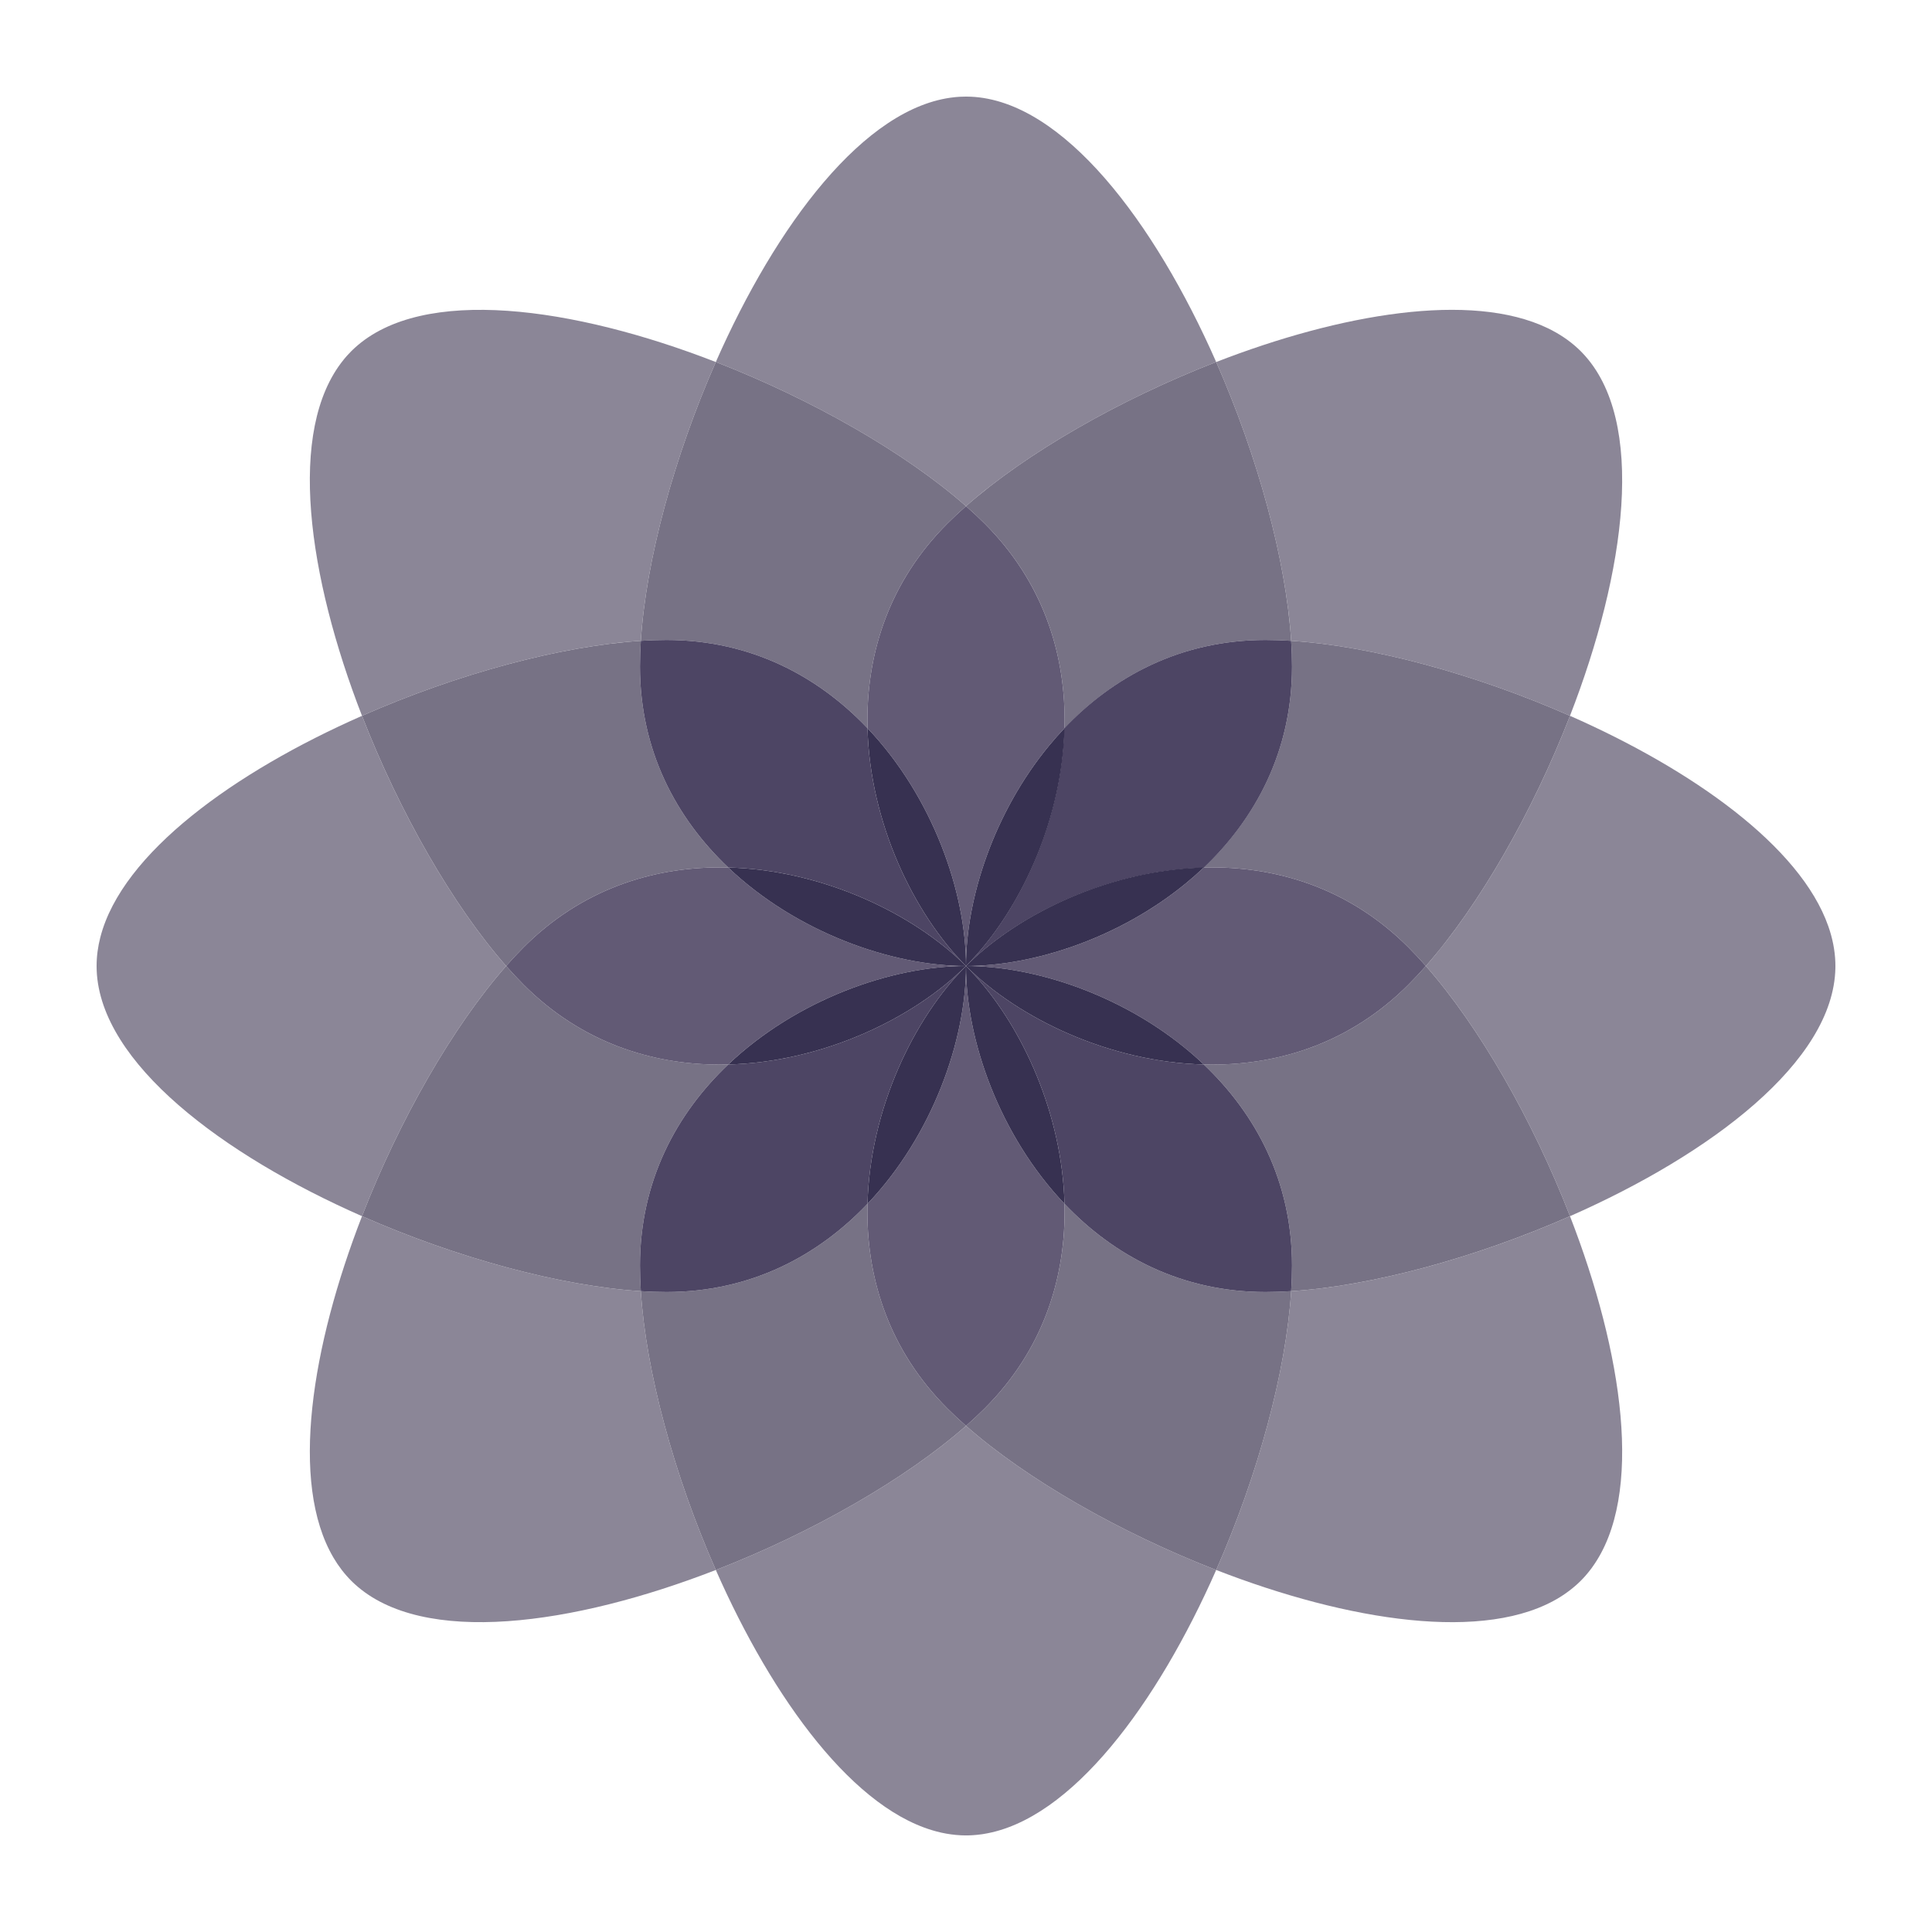 <?xml version="1.0" encoding="UTF-8" standalone="no"?>
<!DOCTYPE svg PUBLIC "-//W3C//DTD SVG 1.1//EN" "http://www.w3.org/Graphics/SVG/1.1/DTD/svg11.dtd">
<svg xmlns:xl="http://www.w3.org/1999/xlink" xmlns="http://www.w3.org/2000/svg" xmlns:dc="http://purl.org/dc/elements/1.1/" version="1.1" viewBox="0 0 100 100" width="100" height="100">
  <defs/>
  <g id="plaid-cymru" fill="none" stroke-dasharray="none" stroke-opacity="1" stroke="none" fill-opacity="1">
    <title>Plaid Cymru party icon</title>
    <g id="party-icon--plaid-cymru">
      <g id="plaid-outer">
        <title>outer</title>
          <path d="M 50 5 C 49.917 5 49.834 5.002 49.752 5.006 C 49.739 5.006 49.727 5.007 49.714 5.008 C 49.706 5.008 49.698 5.008 49.689 5.009 L 49.686 5.009 L 49.684 5.009 C 49.675 5.009 49.667 5.01 49.657 5.01 L 49.653 5.01 C 49.646 5.011 49.639 5.012 49.632 5.012 C 49.628 5.012 49.625 5.013 49.621 5.013 C 49.619 5.013 49.616 5.013 49.614 5.013 C 49.605 5.014 49.596 5.015 49.587 5.015 L 49.587 5.015 C 49.572 5.016 49.559 5.017 49.545 5.019 L 49.543 5.019 C 49.541 5.019 49.538 5.019 49.535 5.019 C 49.534 5.019 49.531 5.02 49.529 5.02 C 49.515 5.021 49.501 5.022 49.487 5.023 L 49.486 5.023 L 49.483 5.024 C 49.475 5.024 49.466 5.026 49.457 5.026 C 49.441 5.028 49.425 5.029 49.409 5.031 C 44.74 5.518 40.159 11.681 37.051 18.737 C 42.058 20.683 46.866 23.44 50 26.198 C 53.134 23.44 57.941 20.683 62.949 18.737 C 59.764 11.507 55.032 5.213 50.244 5.005 L 50.243 5.005 C 50.236 5.005 50.229 5.005 50.223 5.005 C 50.191 5.003 50.161 5.002 50.13 5.002 L 50.126 5.002 C 50.084 5.001 50.042 5 50 5" fill="#8b8697"/>
          <path d="M 50 73.802 C 46.866 76.56 42.059 79.317 37.051 81.263 C 39.992 87.941 44.253 93.819 48.659 94.842 L 48.661 94.843 C 48.663 94.843 48.665 94.844 48.667 94.844 C 48.67 94.845 48.672 94.845 48.675 94.846 C 48.679 94.847 48.684 94.848 48.689 94.849 C 48.693 94.851 48.697 94.851 48.702 94.852 L 48.703 94.853 C 48.706 94.853 48.708 94.853 48.71 94.854 C 48.713 94.855 48.715 94.855 48.717 94.856 C 48.725 94.857 48.733 94.859 48.741 94.861 C 49.064 94.932 49.39 94.976 49.715 94.993 C 49.727 94.993 49.739 94.994 49.751 94.995 C 49.761 94.995 49.771 94.995 49.78 94.996 C 49.797 94.997 49.815 94.997 49.832 94.998 C 49.888 94.999 49.944 95 50 95 C 50.042 95 50.084 94.999 50.127 94.999 L 50.13 94.999 C 50.141 94.998 50.152 94.998 50.164 94.998 C 50.19 94.997 50.216 94.996 50.242 94.995 L 50.244 94.995 C 50.266 94.994 50.288 94.992 50.31 94.991 C 50.32 94.991 50.331 94.99 50.342 94.99 L 50.342 94.99 C 50.499 94.98 50.656 94.964 50.812 94.942 L 50.813 94.942 C 50.817 94.941 50.822 94.94 50.826 94.94 L 50.827 94.94 C 50.829 94.939 50.83 94.939 50.832 94.939 C 50.84 94.938 50.848 94.937 50.856 94.935 C 50.865 94.934 50.874 94.933 50.883 94.931 L 50.884 94.931 C 50.887 94.931 50.89 94.93 50.893 94.93 C 50.895 94.929 50.896 94.929 50.899 94.929 L 50.901 94.928 C 55.463 94.208 59.91 88.162 62.949 81.263 C 57.942 79.317 53.133 76.56 50 73.802" fill="#8b8697"/>
          <path d="M 81.263 37.051 C 79.318 42.059 76.56 46.867 73.802 50 C 76.56 53.134 79.318 57.942 81.263 62.949 C 88.558 59.736 94.9 54.947 94.999 50.115 C 95 50.076 95 50.038 95 50 C 95 49.94 94.999 49.88 94.997 49.82 C 94.997 49.816 94.997 49.811 94.997 49.807 C 94.975 49.184 94.851 48.562 94.634 47.944 C 93.179 43.795 87.578 39.833 81.263 37.051" fill="#8b8697"/>
          <path d="M 18.738 37.051 C 12.141 39.957 6.324 44.149 5.197 48.499 C 5.196 48.501 5.196 48.502 5.195 48.504 L 5.195 48.505 C 5.067 49.002 5 49.501 5 50 C 5 50.042 5 50.085 5.002 50.126 C 5.002 50.129 5.002 50.132 5.002 50.135 C 5.002 50.164 5.003 50.193 5.005 50.222 C 5.005 50.229 5.005 50.236 5.005 50.243 L 5.005 50.243 C 5.213 55.032 11.507 59.764 18.737 62.949 C 20.682 57.942 23.44 53.134 26.198 50 C 23.44 46.867 20.682 42.058 18.737 37.051" fill="#8b8697"/>
          <path d="M 18.18 18.18 C 18.121 18.239 18.064 18.298 18.009 18.36 C 18 18.369 17.992 18.378 17.984 18.387 C 17.978 18.394 17.972 18.4 17.967 18.406 L 17.964 18.408 L 17.963 18.41 C 17.957 18.416 17.952 18.423 17.945 18.43 L 17.943 18.433 C 17.938 18.438 17.933 18.443 17.929 18.448 C 17.926 18.451 17.924 18.454 17.921 18.457 C 17.92 18.459 17.918 18.461 17.917 18.462 C 17.911 18.469 17.905 18.476 17.899 18.483 L 17.899 18.484 C 17.889 18.494 17.88 18.505 17.871 18.515 L 17.871 18.516 C 17.869 18.518 17.867 18.52 17.865 18.522 L 17.861 18.527 C 17.852 18.538 17.843 18.548 17.834 18.56 L 17.833 18.56 L 17.831 18.562 C 17.826 18.569 17.821 18.576 17.815 18.582 C 17.804 18.595 17.795 18.607 17.785 18.62 C 14.827 22.266 15.946 29.864 18.737 37.05 C 23.654 34.885 29.004 33.435 33.169 33.169 C 33.435 29.004 34.885 23.654 37.05 18.738 C 29.685 15.877 21.889 14.773 18.356 18.012 L 18.356 18.013 C 18.351 18.017 18.346 18.021 18.341 18.026 C 18.318 18.047 18.296 18.068 18.273 18.089 L 18.271 18.092 C 18.24 18.121 18.21 18.151 18.18 18.18" fill="#8b8697"/>
          <path d="M 66.831 66.831 C 66.565 70.997 65.115 76.346 62.95 81.262 C 69.751 83.904 76.921 85.049 80.761 82.657 L 80.761 82.656 C 80.763 82.655 80.765 82.653 80.767 82.652 C 80.769 82.651 80.772 82.65 80.774 82.648 C 80.778 82.645 80.782 82.643 80.786 82.64 C 80.79 82.638 80.794 82.636 80.797 82.633 L 80.798 82.633 C 80.801 82.631 80.802 82.63 80.805 82.629 C 80.807 82.627 80.809 82.626 80.811 82.625 C 80.818 82.621 80.824 82.616 80.831 82.612 C 81.11 82.433 81.371 82.234 81.613 82.016 C 81.622 82.008 81.631 82 81.64 81.992 C 81.647 81.985 81.654 81.979 81.661 81.973 C 81.674 81.96 81.687 81.949 81.699 81.937 C 81.74 81.899 81.78 81.859 81.82 81.82 C 81.85 81.79 81.879 81.76 81.908 81.729 L 81.911 81.727 C 81.918 81.719 81.926 81.711 81.934 81.703 C 81.952 81.683 81.969 81.664 81.987 81.645 L 81.989 81.644 C 82.004 81.627 82.018 81.611 82.033 81.595 C 82.04 81.587 82.047 81.579 82.054 81.571 L 82.055 81.571 C 82.158 81.453 82.258 81.33 82.353 81.204 C 82.356 81.2 82.359 81.197 82.361 81.193 L 82.362 81.192 L 82.364 81.189 C 82.37 81.182 82.374 81.176 82.379 81.169 C 82.385 81.162 82.39 81.154 82.396 81.147 L 82.396 81.146 C 82.398 81.143 82.4 81.141 82.402 81.138 C 82.403 81.137 82.404 81.136 82.404 81.134 L 82.406 81.131 C 85.123 77.398 83.992 69.977 81.263 62.95 C 76.346 65.115 70.996 66.565 66.831 66.831" fill="#8b8697"/>
          <path d="M 62.95 18.738 C 65.115 23.654 66.565 29.004 66.831 33.169 C 70.996 33.436 76.346 34.885 81.262 37.05 C 84.149 29.619 85.247 21.749 81.9 18.262 C 81.873 18.235 81.847 18.207 81.82 18.18 C 81.777 18.138 81.735 18.096 81.691 18.055 C 81.687 18.052 81.684 18.049 81.681 18.046 C 81.226 17.621 80.697 17.269 80.107 16.985 C 76.144 15.08 69.383 16.239 62.95 18.738" fill="#8b8697"/>
          <path d="M 18.738 62.949 C 16.128 69.669 14.98 76.746 17.258 80.619 L 17.26 80.624 L 17.261 80.625 C 17.522 81.067 17.827 81.467 18.18 81.82 C 18.21 81.85 18.24 81.879 18.27 81.908 C 18.273 81.91 18.274 81.912 18.276 81.914 C 18.298 81.934 18.319 81.954 18.34 81.973 C 18.345 81.979 18.351 81.983 18.355 81.988 L 18.356 81.988 C 21.889 85.227 29.686 84.123 37.05 81.262 C 34.885 76.347 33.435 70.997 33.169 66.831 C 29.004 66.565 23.654 65.115 18.737 62.95" fill="#8b8697"/>
      </g>
      <g id="plaid-fourth">
        <title>fourth</title>
          <path d="M 62.949 18.737 C 57.941 20.682 53.133 23.44 50 26.198 C 50.345 26.5 50.668 26.804 50.97 27.105 C 53.942 30.077 55.103 33.703 55.103 37.269 C 55.103 37.41 55.102 37.552 55.098 37.692 C 57.648 35.008 61.134 33.125 65.503 33.125 C 65.93 33.125 66.373 33.14 66.83 33.169 C 66.565 29.004 65.115 23.654 62.95 18.738 L 62.949 18.738 L 62.949 18.737" fill="#777285"/>
          <path d="M 66.831 33.169 C 66.86 33.627 66.875 34.07 66.875 34.497 C 66.875 38.866 64.992 42.351 62.308 44.902 C 62.448 44.899 62.59 44.897 62.731 44.897 C 66.297 44.897 69.923 46.058 72.895 49.03 C 73.197 49.332 73.499 49.656 73.802 50 C 76.56 46.867 79.317 42.058 81.263 37.051 L 81.262 37.051 L 81.262 37.05 C 76.346 34.885 70.996 33.436 66.831 33.169" fill="#777285"/>
          <path d="M 44.902 62.308 C 42.351 64.992 38.866 66.875 34.497 66.875 C 34.07 66.875 33.627 66.86 33.169 66.831 C 33.435 70.996 34.885 76.346 37.05 81.262 L 37.051 81.262 L 37.051 81.263 C 42.058 79.318 46.866 76.56 50 73.802 C 49.656 73.499 49.332 73.197 49.03 72.895 C 46.058 69.923 44.897 66.297 44.896 62.731 C 44.896 62.59 44.899 62.448 44.902 62.308" fill="#777285"/>
          <path d="M 26.198 50 C 23.44 53.134 20.682 57.942 18.737 62.949 L 18.738 62.949 L 18.738 62.95 C 23.654 65.115 29.004 66.565 33.169 66.831 C 33.14 66.373 33.125 65.93 33.125 65.503 C 33.125 61.134 35.008 57.648 37.693 55.098 C 37.551 55.102 37.41 55.103 37.269 55.103 C 33.703 55.103 30.077 53.942 27.105 50.97 C 26.803 50.668 26.501 50.345 26.198 50" fill="#777285"/>
          <path d="M 55.098 62.308 C 55.101 62.448 55.104 62.59 55.104 62.731 C 55.103 66.297 53.941 69.923 50.97 72.895 C 50.668 73.197 50.344 73.499 50 73.802 C 53.133 76.56 57.942 79.318 62.949 81.263 L 62.949 81.262 L 62.95 81.262 C 65.115 76.346 66.565 70.996 66.831 66.83 C 66.373 66.86 65.93 66.875 65.503 66.875 C 61.134 66.875 57.649 64.992 55.098 62.308" fill="#777285"/>
          <path d="M 73.802 50 C 73.499 50.345 73.197 50.668 72.894 50.97 C 69.923 53.942 66.297 55.103 62.731 55.103 C 62.59 55.103 62.448 55.102 62.308 55.098 C 64.992 57.648 66.875 61.134 66.875 65.503 C 66.875 65.93 66.86 66.373 66.831 66.83 C 70.996 66.565 76.346 65.114 81.262 62.949 L 81.263 62.949 C 79.318 57.942 76.56 53.134 73.802 50" fill="#777285"/>
          <path d="M 37.051 18.737 L 37.051 18.738 L 37.05 18.738 C 34.885 23.654 33.435 29.004 33.17 33.169 C 33.627 33.14 34.07 33.125 34.497 33.125 C 38.866 33.125 42.352 35.008 44.902 37.692 C 44.898 37.552 44.897 37.41 44.897 37.269 C 44.897 33.703 46.058 30.077 49.03 27.105 C 49.332 26.804 49.655 26.5 50 26.198 C 46.867 23.44 42.058 20.682 37.051 18.737" fill="#777285"/>
          <path d="M 33.169 33.169 C 29.004 33.436 23.653 34.885 18.737 37.05 L 18.738 37.051 C 20.683 42.058 23.44 46.867 26.198 50 C 26.501 49.656 26.803 49.332 27.105 49.03 C 30.077 46.058 33.703 44.897 37.269 44.897 C 37.41 44.897 37.552 44.899 37.692 44.902 C 35.008 42.351 33.125 38.866 33.125 34.497 C 33.125 34.07 33.14 33.627 33.169 33.169" fill="#777285"/>
      </g>
      <g id="plaid-third">
        <title>third</title>
          <path d="M 65.501 33.125 C 61.126 33.125 57.636 35.011 55.083 37.698 C 55.075 37.999 55.059 38.299 55.036 38.597 C 54.679 43.141 52.545 47.443 50 50 C 52.438 47.575 56.458 45.522 60.764 45.026 C 61.274 44.967 61.787 44.931 62.302 44.918 C 64.989 42.364 66.875 38.874 66.875 34.499 C 66.875 34.071 66.86 33.628 66.83 33.169 C 66.373 33.14 65.929 33.125 65.501 33.125" fill="#4d4564"/>
          <path d="M 50 50 C 47.281 52.718 42.568 54.974 37.693 55.098 C 35.008 57.648 33.125 61.134 33.125 65.503 C 33.125 65.93 33.14 66.373 33.169 66.831 C 33.627 66.86 34.07 66.875 34.497 66.875 C 38.866 66.875 42.351 64.992 44.902 62.308 C 45.027 57.431 47.282 52.718 50 50" fill="#4d4564"/>
          <path d="M 50 50 C 52.551 52.552 54.694 56.859 55.051 61.41 C 55.074 61.708 55.091 62.008 55.098 62.308 C 57.648 64.992 61.134 66.875 65.503 66.875 C 65.93 66.875 66.373 66.86 66.83 66.83 C 66.86 66.373 66.875 65.93 66.875 65.503 C 66.875 61.134 64.992 57.648 62.308 55.098 C 57.431 54.974 52.718 52.718 50 50" fill="#4d4564"/>
          <path d="M 34.497 33.125 C 34.07 33.125 33.627 33.14 33.169 33.169 C 33.14 33.627 33.125 34.07 33.125 34.497 C 33.125 38.867 35.008 42.352 37.693 44.902 C 42.57 45.026 47.281 47.281 50 50 C 47.281 47.281 45.027 42.568 44.902 37.692 C 42.351 35.008 38.866 33.125 34.497 33.125" fill="#4d4564"/>
      </g>
      <g id="plaid-second">
        <title>second</title>
          <path d="M 62.731 44.897 C 62.59 44.897 62.448 44.898 62.308 44.902 C 62.01 45.185 61.704 45.455 61.389 45.714 C 57.952 48.542 53.522 50 50 50 C 53.477 50 57.838 51.421 61.256 54.178 C 61.618 54.47 61.969 54.776 62.308 55.098 C 62.448 55.102 62.59 55.104 62.731 55.104 C 66.297 55.104 69.923 53.942 72.895 50.97 C 73.196 50.668 73.499 50.345 73.803 50 C 73.499 49.655 73.196 49.332 72.895 49.03 C 69.923 46.058 66.297 44.897 62.731 44.897" fill="#625a75"/>
          <path d="M 50 50 C 50 53.845 48.262 58.772 44.902 62.308 C 44.899 62.448 44.896 62.589 44.896 62.731 C 44.897 66.298 46.058 69.923 49.03 72.895 C 49.332 73.197 49.656 73.499 50 73.802 C 50.344 73.499 50.668 73.197 50.97 72.895 C 53.942 69.923 55.103 66.298 55.103 62.731 C 55.103 62.589 55.102 62.448 55.098 62.308 C 51.738 58.772 50 53.845 50 50" fill="#625a75"/>
          <path d="M 50 26.198 C 49.655 26.501 49.332 26.803 49.03 27.105 C 46.058 30.077 44.897 33.703 44.897 37.269 C 44.897 37.411 44.898 37.551 44.902 37.692 C 48.251 41.217 49.989 46.123 50 49.963 C 50.01 46.443 51.472 42.027 54.295 38.6 C 54.551 38.29 54.819 37.986 55.098 37.692 C 55.101 37.551 55.104 37.411 55.104 37.269 C 55.103 33.703 53.941 30.077 50.97 27.105 C 50.668 26.803 50.344 26.501 50 26.198" fill="#625a75"/>
          <path d="M 37.269 44.897 C 33.703 44.897 30.077 46.058 27.105 49.03 C 26.803 49.332 26.501 49.655 26.198 50 C 26.501 50.344 26.803 50.668 27.105 50.97 C 30.077 53.942 33.703 55.104 37.269 55.104 C 37.41 55.104 37.551 55.102 37.692 55.098 C 41.229 51.738 46.155 50 50 50 C 46.155 50 41.229 48.262 37.692 44.902 C 37.552 44.898 37.41 44.897 37.269 44.897" fill="#625a75"/>
      </g>
      <g id="plaid-inner">
        <title>inner</title>
          <path d="M 62.308 44.902 C 61.793 44.915 61.281 44.952 60.772 45.01 C 56.459 45.507 52.432 47.568 50 50 C 53.522 50 57.951 48.542 61.389 45.714 C 61.704 45.455 62.01 45.184 62.308 44.902" fill="#373151"/>
          <path d="M 50 50 C 52.718 52.718 57.431 54.974 62.308 55.098 C 61.969 54.777 61.618 54.469 61.257 54.178 C 57.838 51.421 53.477 50 50 50" fill="#373151"/>
          <path d="M 50 50 C 50 53.845 51.738 58.772 55.098 62.308 C 55.091 62.008 55.074 61.708 55.051 61.41 C 54.694 56.859 52.551 52.552 50 50" fill="#373151"/>
          <path d="M 50 50 C 47.282 52.718 45.027 57.431 44.902 62.308 C 48.262 58.772 50 53.845 50 50" fill="#373151"/>
          <path d="M 55.098 37.692 C 54.819 37.986 54.551 38.289 54.295 38.6 C 51.461 42.039 50 46.474 50 50 C 52.551 47.449 54.694 43.142 55.051 38.591 C 55.075 38.292 55.09 37.993 55.098 37.692 M 50.022 49.978 C 50.015 49.985 50.007 49.993 50 50 C 50.007 49.993 50.015 49.985 50.022 49.978" fill="#373151"/>
          <path d="M 44.902 37.692 C 45.027 42.569 47.282 47.282 50 50 C 50 46.156 48.262 41.229 44.902 37.692" fill="#373151"/>
          <path d="M 37.692 44.902 C 41.228 48.262 46.155 50 50 50 C 47.281 47.281 42.569 45.026 37.692 44.902" fill="#373151"/>
          <path d="M 50 50 C 46.155 50 41.229 51.738 37.693 55.098 C 42.568 54.974 47.281 52.718 50 50" fill="#373151"/>
      </g>
    </g>
  </g>
</svg>

